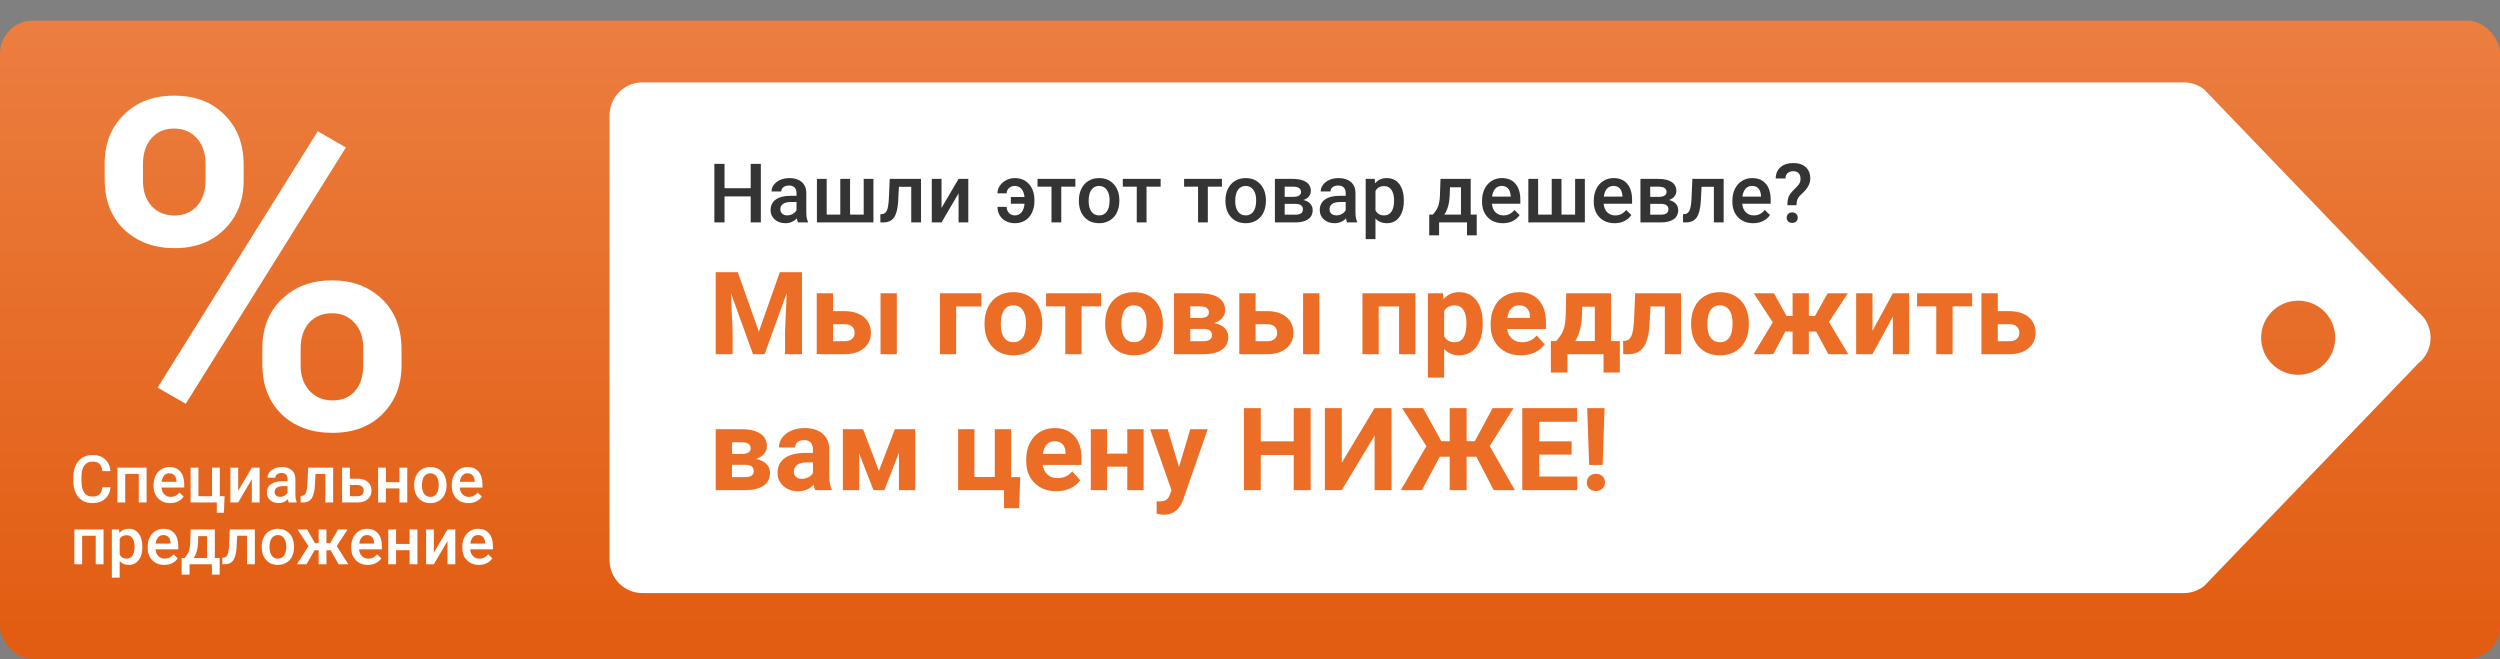 <svg width="607" height="160" viewBox="0 0 607 160" fill="none" xmlns="http://www.w3.org/2000/svg">
<rect x="0" y="0" width="607" height="160" fill="#808080" stroke="none"/>
<rect y="5" width="607" height="155" rx="8" fill="url(#paint0_linear)"/>
<path fill-rule="evenodd" clip-rule="evenodd" d="M156 20C151.582 20 148 23.582 148 28V136C148 140.418 151.582 144 156 144H530.208C532.016 144 533.77 143.388 535.186 142.263L587.121 88.263C591.151 85.06 591.151 78.94 587.121 75.737L535.186 21.737C533.77 20.612 532.016 20 530.208 20H156ZM558 91C562.971 91 567 86.971 567 82C567 77.029 562.971 73 558 73C553.029 73 549 77.029 549 82C549 86.971 553.029 91 558 91Z" fill="white"/>
<path d="M179.137 66.094L184.25 80.531L189.336 66.094H194.723V86H190.607V80.559L191.018 71.166L185.645 86H182.828L177.469 71.18L177.879 80.559V86H173.777V66.094H179.137ZM202.27 75.541H205.1C206.376 75.541 207.497 75.755 208.463 76.184C209.429 76.612 210.167 77.227 210.678 78.029C211.197 78.822 211.457 79.747 211.457 80.805C211.457 82.363 210.878 83.621 209.721 84.578C208.572 85.526 207.005 86 205.018 86H198.305V71.207H202.27V75.541ZM217.746 86H213.795V71.207H217.746V86ZM202.27 78.713V82.842H205.072C205.856 82.842 206.458 82.659 206.877 82.295C207.296 81.93 207.506 81.434 207.506 80.805C207.506 80.167 207.301 79.661 206.891 79.287C206.48 78.904 205.874 78.713 205.072 78.713H202.27ZM238.281 74.406H232.156V86H228.205V71.207H238.281V74.406ZM239.047 78.467C239.047 76.999 239.329 75.691 239.895 74.543C240.46 73.394 241.271 72.506 242.328 71.877C243.395 71.248 244.63 70.934 246.033 70.934C248.029 70.934 249.656 71.544 250.914 72.766C252.181 73.987 252.887 75.646 253.033 77.742L253.061 78.754C253.061 81.023 252.427 82.846 251.16 84.223C249.893 85.59 248.193 86.273 246.061 86.273C243.928 86.273 242.223 85.59 240.947 84.223C239.68 82.856 239.047 80.996 239.047 78.644V78.467ZM242.998 78.754C242.998 80.158 243.262 81.233 243.791 81.981C244.32 82.719 245.076 83.088 246.061 83.088C247.018 83.088 247.765 82.723 248.303 81.994C248.84 81.256 249.109 80.08 249.109 78.467C249.109 77.091 248.84 76.024 248.303 75.268C247.765 74.511 247.008 74.133 246.033 74.133C245.067 74.133 244.32 74.511 243.791 75.268C243.262 76.015 242.998 77.177 242.998 78.754ZM267.361 74.379H262.617V86H258.652V74.379H253.99V71.207H267.361V74.379ZM268.332 78.467C268.332 76.999 268.615 75.691 269.18 74.543C269.745 73.394 270.556 72.506 271.613 71.877C272.68 71.248 273.915 70.934 275.318 70.934C277.314 70.934 278.941 71.544 280.199 72.766C281.466 73.987 282.173 75.646 282.318 77.742L282.346 78.754C282.346 81.023 281.712 82.846 280.445 84.223C279.178 85.59 277.479 86.273 275.346 86.273C273.213 86.273 271.508 85.59 270.232 84.223C268.965 82.856 268.332 80.996 268.332 78.644V78.467ZM272.283 78.754C272.283 80.158 272.548 81.233 273.076 81.981C273.605 82.719 274.361 83.088 275.346 83.088C276.303 83.088 277.05 82.723 277.588 81.994C278.126 81.256 278.395 80.08 278.395 78.467C278.395 77.091 278.126 76.024 277.588 75.268C277.05 74.511 276.294 74.133 275.318 74.133C274.352 74.133 273.605 74.511 273.076 75.268C272.548 76.015 272.283 77.177 272.283 78.754ZM285.039 86V71.207H291.219C293.233 71.207 294.778 71.562 295.854 72.273C296.929 72.984 297.467 74.005 297.467 75.336C297.467 76.019 297.239 76.635 296.783 77.182C296.337 77.719 295.68 78.134 294.814 78.426C295.872 78.626 296.701 79.023 297.303 79.615C297.913 80.199 298.219 80.919 298.219 81.775C298.219 83.152 297.699 84.2 296.66 84.92C295.63 85.64 294.131 86 292.162 86H285.039ZM288.99 79.861V82.842H292.176C293.57 82.842 294.268 82.354 294.268 81.379C294.268 80.385 293.602 79.88 292.271 79.861H288.99ZM288.99 77.209H291.438C292.823 77.191 293.516 76.744 293.516 75.869C293.516 75.331 293.324 74.949 292.941 74.721C292.568 74.493 291.993 74.379 291.219 74.379H288.99V77.209ZM304.863 75.541H307.693C308.969 75.541 310.09 75.755 311.057 76.184C312.023 76.612 312.761 77.227 313.271 78.029C313.791 78.822 314.051 79.747 314.051 80.805C314.051 82.363 313.472 83.621 312.314 84.578C311.166 85.526 309.598 86 307.611 86H300.898V71.207H304.863V75.541ZM320.34 86H316.389V71.207H320.34V86ZM304.863 78.713V82.842H307.666C308.45 82.842 309.051 82.659 309.471 82.295C309.89 81.93 310.1 81.434 310.1 80.805C310.1 80.167 309.895 79.661 309.484 79.287C309.074 78.904 308.468 78.713 307.666 78.713H304.863ZM343.664 86H339.699V74.406H334.75V86H330.799V71.207H343.664V86ZM360.002 78.74C360.002 81.019 359.482 82.846 358.443 84.223C357.413 85.59 356.019 86.273 354.26 86.273C352.765 86.273 351.557 85.754 350.637 84.715V91.688H346.686V71.207H350.35L350.486 72.656C351.443 71.508 352.692 70.934 354.232 70.934C356.055 70.934 357.473 71.608 358.484 72.957C359.496 74.306 360.002 76.165 360.002 78.535V78.74ZM356.051 78.453C356.051 77.077 355.805 76.015 355.312 75.268C354.829 74.52 354.123 74.147 353.193 74.147C351.954 74.147 351.102 74.62 350.637 75.568V81.625C351.12 82.6 351.981 83.088 353.221 83.088C355.107 83.088 356.051 81.543 356.051 78.453ZM369.271 86.273C367.102 86.273 365.334 85.608 363.967 84.277C362.609 82.947 361.93 81.174 361.93 78.959V78.576C361.93 77.091 362.217 75.764 362.791 74.598C363.365 73.422 364.176 72.519 365.225 71.891C366.282 71.253 367.485 70.934 368.834 70.934C370.857 70.934 372.448 71.572 373.605 72.848C374.772 74.124 375.355 75.933 375.355 78.275V79.889H365.936C366.063 80.855 366.446 81.63 367.084 82.213C367.731 82.796 368.547 83.088 369.531 83.088C371.053 83.088 372.243 82.537 373.1 81.434L375.041 83.607C374.449 84.446 373.646 85.102 372.635 85.576C371.623 86.041 370.502 86.273 369.271 86.273ZM368.82 74.133C368.036 74.133 367.398 74.397 366.906 74.926C366.423 75.454 366.113 76.211 365.977 77.195H371.473V76.881C371.454 76.006 371.217 75.331 370.762 74.857C370.306 74.374 369.659 74.133 368.82 74.133ZM377.816 82.814C378.71 81.867 379.316 80.928 379.635 79.998C379.954 79.068 380.132 77.751 380.168 76.047L380.277 71.207H391.16V82.814H393.293V90.443H389.342V86H380.578V90.443H376.545V82.814H377.816ZM382.479 82.814H387.223V74.475H384.146L384.119 76.252C384.037 78.968 383.49 81.156 382.479 82.814ZM408.168 71.207V86H404.217V74.406H400.73L400.484 78.973C400.329 81.406 399.851 83.179 399.049 84.291C398.247 85.403 397.053 85.973 395.467 86H394.127L394.086 82.787L394.578 82.746C395.289 82.691 395.809 82.272 396.137 81.488C396.465 80.704 396.67 79.369 396.752 77.482L397.025 71.207H408.168ZM410.602 78.467C410.602 76.999 410.884 75.691 411.449 74.543C412.014 73.394 412.826 72.506 413.883 71.877C414.949 71.248 416.184 70.934 417.588 70.934C419.584 70.934 421.211 71.544 422.469 72.766C423.736 73.987 424.442 75.646 424.588 77.742L424.615 78.754C424.615 81.023 423.982 82.846 422.715 84.223C421.448 85.59 419.748 86.273 417.615 86.273C415.482 86.273 413.778 85.59 412.502 84.223C411.235 82.856 410.602 80.996 410.602 78.644V78.467ZM414.553 78.754C414.553 80.158 414.817 81.233 415.346 81.981C415.874 82.719 416.631 83.088 417.615 83.088C418.572 83.088 419.32 82.723 419.857 81.994C420.395 81.256 420.664 80.08 420.664 78.467C420.664 77.091 420.395 76.024 419.857 75.268C419.32 74.511 418.563 74.133 417.588 74.133C416.622 74.133 415.874 74.511 415.346 75.268C414.817 76.015 414.553 77.177 414.553 78.754ZM440.98 80.518H439.189V86H435.238V80.518H433.475L430.535 86H425.764L430.426 78.262L425.818 71.207H430.713L433.789 76.731H435.238V71.207H439.189V76.731H440.666L443.756 71.207H448.65L444.07 78.166L448.773 86H443.92L440.98 80.518ZM459.588 71.207H463.539V86H459.588V76.867L454.639 86H450.674V71.207H454.639V80.326L459.588 71.207ZM478.838 74.379H474.094V86H470.129V74.379H465.467V71.207H478.838V74.379ZM485.059 75.541H487.889C489.165 75.541 490.286 75.755 491.252 76.184C492.218 76.612 492.956 77.227 493.467 78.029C493.986 78.822 494.246 79.747 494.246 80.805C494.246 82.363 493.667 83.621 492.51 84.578C491.361 85.526 489.794 86 487.807 86H481.094V71.207H485.059V75.541ZM485.059 78.713V82.842H487.861C488.645 82.842 489.247 82.659 489.666 82.295C490.085 81.93 490.295 81.434 490.295 80.805C490.295 80.167 490.09 79.661 489.68 79.287C489.27 78.904 488.663 78.713 487.861 78.713H485.059ZM173.777 119V104.207H179.957C181.971 104.207 183.516 104.562 184.592 105.273C185.667 105.984 186.205 107.005 186.205 108.336C186.205 109.02 185.977 109.635 185.521 110.182C185.075 110.719 184.419 111.134 183.553 111.426C184.61 111.626 185.439 112.023 186.041 112.615C186.652 113.199 186.957 113.919 186.957 114.775C186.957 116.152 186.438 117.2 185.398 117.92C184.368 118.64 182.869 119 180.9 119H173.777ZM177.729 112.861V115.842H180.914C182.309 115.842 183.006 115.354 183.006 114.379C183.006 113.385 182.34 112.88 181.01 112.861H177.729ZM177.729 110.209H180.176C181.561 110.191 182.254 109.744 182.254 108.869C182.254 108.331 182.062 107.949 181.68 107.721C181.306 107.493 180.732 107.379 179.957 107.379H177.729V110.209ZM197.949 119C197.767 118.645 197.635 118.202 197.553 117.674C196.596 118.74 195.352 119.273 193.82 119.273C192.371 119.273 191.168 118.854 190.211 118.016C189.263 117.177 188.789 116.12 188.789 114.844C188.789 113.276 189.368 112.073 190.525 111.234C191.692 110.396 193.374 109.972 195.57 109.963H197.389V109.115C197.389 108.432 197.211 107.885 196.855 107.475C196.509 107.064 195.958 106.859 195.201 106.859C194.536 106.859 194.012 107.019 193.629 107.338C193.255 107.657 193.068 108.094 193.068 108.65H189.117C189.117 107.794 189.382 107.001 189.91 106.271C190.439 105.542 191.186 104.973 192.152 104.562C193.118 104.143 194.203 103.934 195.406 103.934C197.229 103.934 198.674 104.394 199.74 105.314C200.816 106.226 201.354 107.511 201.354 109.17V115.582C201.363 116.986 201.559 118.048 201.941 118.768V119H197.949ZM194.682 116.252C195.265 116.252 195.803 116.124 196.295 115.869C196.787 115.605 197.152 115.254 197.389 114.816V112.273H195.912C193.934 112.273 192.882 112.957 192.754 114.324L192.74 114.557C192.74 115.049 192.913 115.454 193.26 115.773C193.606 116.092 194.08 116.252 194.682 116.252ZM213.398 114.338L217.268 104.207H222.217V119H218.266V109.922L214.725 119H212.072L208.6 110.072V119H204.648V104.207H209.557L213.398 114.338ZM232.635 104.207H236.586V115.814H241.535V104.207H245.5V115.842H247.715L247.441 123.389H243.764V119H232.635V104.207ZM256.506 119.273C254.337 119.273 252.568 118.608 251.201 117.277C249.843 115.947 249.164 114.174 249.164 111.959V111.576C249.164 110.09 249.451 108.764 250.025 107.598C250.6 106.422 251.411 105.52 252.459 104.891C253.516 104.253 254.719 103.934 256.068 103.934C258.092 103.934 259.682 104.572 260.84 105.848C262.007 107.124 262.59 108.933 262.59 111.275V112.889H253.17C253.298 113.855 253.68 114.63 254.318 115.213C254.965 115.796 255.781 116.088 256.766 116.088C258.288 116.088 259.477 115.536 260.334 114.434L262.275 116.607C261.683 117.446 260.881 118.102 259.869 118.576C258.857 119.041 257.736 119.273 256.506 119.273ZM256.055 107.133C255.271 107.133 254.633 107.397 254.141 107.926C253.658 108.454 253.348 109.211 253.211 110.195H258.707V109.881C258.689 109.006 258.452 108.331 257.996 107.857C257.54 107.374 256.893 107.133 256.055 107.133ZM277.67 119H273.705V113.312H268.797V119H264.846V104.207H268.797V110.141H273.705V104.207H277.67V119ZM286.256 113.408L288.99 104.207H293.229L287.281 121.297L286.953 122.076C286.069 124.008 284.611 124.975 282.578 124.975C282.004 124.975 281.421 124.888 280.828 124.715V121.721L281.43 121.734C282.177 121.734 282.733 121.62 283.098 121.393C283.471 121.165 283.763 120.786 283.973 120.258L284.438 119.041L279.256 104.207H283.508L286.256 113.408ZM318.221 119H314.119V110.469H306.121V119H302.02V99.094H306.121V107.16H314.119V99.094H318.221V119ZM333.752 99.094H337.867V119H333.752V105.779L325.781 119H321.68V99.094H325.781V112.342L333.752 99.094ZM358.457 110.893H356.092V119H351.99V110.893H349.57L345.236 119H340.123L346.33 108.322L340.424 99.094H345.523L349.953 107.119H351.99V99.094H356.092V107.119H358.088L362.408 99.094H367.494L361.697 108.309L367.809 119H362.682L358.457 110.893ZM381.59 110.373H373.715V115.705H382.957V119H369.613V99.094H382.93V102.416H373.715V107.16H381.59V110.373ZM389.123 112.889H385.842L385.377 99.094H389.588L389.123 112.889ZM387.482 115.049C388.148 115.049 388.681 115.245 389.082 115.637C389.492 116.029 389.697 116.53 389.697 117.141C389.697 117.742 389.492 118.239 389.082 118.631C388.681 119.023 388.148 119.219 387.482 119.219C386.826 119.219 386.293 119.023 385.883 118.631C385.482 118.239 385.281 117.742 385.281 117.141C385.281 116.539 385.482 116.042 385.883 115.65C386.293 115.249 386.826 115.049 387.482 115.049Z" fill="#EC6D26"/>
<path d="M184.734 54H182.273V47.682H175.916V54H173.445V39.781H175.916V45.699H182.273V39.781H184.734V54ZM193.748 54C193.644 53.798 193.553 53.469 193.475 53.014C192.719 53.801 191.795 54.195 190.701 54.195C189.64 54.195 188.774 53.893 188.104 53.287C187.433 52.682 187.098 51.933 187.098 51.041C187.098 49.915 187.514 49.052 188.348 48.453C189.188 47.848 190.385 47.545 191.941 47.545H193.396V46.852C193.396 46.305 193.243 45.868 192.938 45.543C192.632 45.211 192.166 45.045 191.541 45.045C191.001 45.045 190.558 45.182 190.213 45.455C189.868 45.722 189.695 46.064 189.695 46.48H187.322C187.322 45.901 187.514 45.361 187.898 44.859C188.283 44.352 188.803 43.954 189.461 43.668C190.125 43.382 190.864 43.238 191.678 43.238C192.915 43.238 193.901 43.551 194.637 44.176C195.372 44.794 195.75 45.667 195.77 46.793V51.559C195.77 52.509 195.903 53.268 196.17 53.834V54H193.748ZM191.141 52.291C191.609 52.291 192.049 52.177 192.459 51.949C192.876 51.721 193.188 51.415 193.396 51.031V49.039H192.117C191.238 49.039 190.577 49.192 190.135 49.498C189.692 49.804 189.471 50.237 189.471 50.797C189.471 51.253 189.62 51.617 189.92 51.891C190.226 52.158 190.633 52.291 191.141 52.291ZM200.721 43.434V52.105H204.021V43.434H206.395V52.105H209.705V43.434H212.068V54H198.348V43.434H200.721ZM223.621 43.434V54H221.248V45.348H218.26L218.064 49.029C217.941 50.8 217.599 52.073 217.039 52.848C216.486 53.616 215.636 54 214.49 54H213.758L213.748 52.027L214.236 51.978C214.757 51.907 215.135 51.591 215.369 51.031C215.61 50.465 215.763 49.436 215.828 47.945L216.023 43.434H223.621ZM232.742 43.434H235.105V54H232.742V46.949L228.602 54H226.238V43.434H228.602V50.484L232.742 43.434ZM246.404 45.143C245.851 45.143 245.382 45.315 244.998 45.66C244.614 45.999 244.422 46.425 244.422 46.94H242.186C242.186 46.288 242.374 45.68 242.752 45.113C243.13 44.54 243.647 44.085 244.305 43.746C244.962 43.408 245.662 43.238 246.404 43.238C247.837 43.238 248.986 43.73 249.852 44.713C250.724 45.696 251.16 47.008 251.16 48.648V48.893C251.16 49.902 250.962 50.816 250.564 51.637C250.174 52.457 249.62 53.089 248.904 53.531C248.188 53.974 247.358 54.195 246.414 54.195C245.613 54.195 244.887 54.029 244.236 53.697C243.585 53.359 243.081 52.887 242.723 52.281C242.365 51.676 242.186 50.992 242.186 50.23H244.422C244.422 50.836 244.614 51.334 244.998 51.725C245.382 52.109 245.854 52.301 246.414 52.301C247.078 52.301 247.615 52.053 248.025 51.559C248.436 51.057 248.68 50.361 248.758 49.469H245.438V47.828H248.748C248.657 46.969 248.406 46.308 247.996 45.846C247.586 45.377 247.055 45.143 246.404 45.143ZM261.102 45.318H257.674V54H255.301V45.318H251.912V43.434H261.102V45.318ZM261.951 48.619C261.951 47.584 262.156 46.653 262.566 45.826C262.977 44.993 263.553 44.355 264.295 43.912C265.037 43.463 265.89 43.238 266.854 43.238C268.279 43.238 269.435 43.697 270.32 44.615C271.212 45.533 271.694 46.751 271.766 48.268L271.775 48.824C271.775 49.866 271.574 50.797 271.17 51.617C270.773 52.438 270.2 53.072 269.451 53.522C268.709 53.971 267.85 54.195 266.873 54.195C265.382 54.195 264.188 53.7 263.289 52.711C262.397 51.715 261.951 50.39 261.951 48.736V48.619ZM264.324 48.824C264.324 49.911 264.549 50.764 264.998 51.383C265.447 51.995 266.072 52.301 266.873 52.301C267.674 52.301 268.296 51.988 268.738 51.363C269.188 50.738 269.412 49.824 269.412 48.619C269.412 47.551 269.181 46.705 268.719 46.08C268.263 45.455 267.641 45.143 266.854 45.143C266.079 45.143 265.464 45.452 265.008 46.07C264.552 46.682 264.324 47.6 264.324 48.824ZM281.805 45.318H278.377V54H276.004V45.318H272.615V43.434H281.805V45.318ZM296.688 45.318H293.26V54H290.887V45.318H287.498V43.434H296.688V45.318ZM297.537 48.619C297.537 47.584 297.742 46.653 298.152 45.826C298.562 44.993 299.139 44.355 299.881 43.912C300.623 43.463 301.476 43.238 302.439 43.238C303.865 43.238 305.021 43.697 305.906 44.615C306.798 45.533 307.28 46.751 307.352 48.268L307.361 48.824C307.361 49.866 307.16 50.797 306.756 51.617C306.359 52.438 305.786 53.072 305.037 53.522C304.295 53.971 303.436 54.195 302.459 54.195C300.968 54.195 299.773 53.7 298.875 52.711C297.983 51.715 297.537 50.39 297.537 48.736V48.619ZM299.91 48.824C299.91 49.911 300.135 50.764 300.584 51.383C301.033 51.995 301.658 52.301 302.459 52.301C303.26 52.301 303.882 51.988 304.324 51.363C304.773 50.738 304.998 49.824 304.998 48.619C304.998 47.551 304.767 46.705 304.305 46.08C303.849 45.455 303.227 45.143 302.439 45.143C301.665 45.143 301.049 45.452 300.594 46.07C300.138 46.682 299.91 47.6 299.91 48.824ZM309.549 54V43.434H313.836C315.281 43.434 316.382 43.688 317.137 44.195C317.892 44.697 318.27 45.419 318.27 46.363C318.27 46.852 318.117 47.291 317.811 47.682C317.511 48.066 317.065 48.362 316.473 48.57C317.163 48.714 317.71 49.003 318.113 49.44C318.517 49.876 318.719 50.39 318.719 50.982C318.719 51.965 318.354 52.714 317.625 53.228C316.902 53.743 315.861 54 314.5 54H309.549ZM311.922 49.498V52.125H314.52C315.737 52.125 316.346 51.689 316.346 50.816C316.346 49.938 315.727 49.498 314.49 49.498H311.922ZM311.922 47.799H313.875C315.223 47.799 315.896 47.402 315.896 46.607C315.896 45.774 315.258 45.344 313.982 45.318H311.922V47.799ZM327.088 54C326.984 53.798 326.893 53.469 326.814 53.014C326.059 53.801 325.135 54.195 324.041 54.195C322.98 54.195 322.114 53.893 321.443 53.287C320.773 52.682 320.438 51.933 320.438 51.041C320.438 49.915 320.854 49.052 321.688 48.453C322.527 47.848 323.725 47.545 325.281 47.545H326.736V46.852C326.736 46.305 326.583 45.868 326.277 45.543C325.971 45.211 325.506 45.045 324.881 45.045C324.34 45.045 323.898 45.182 323.553 45.455C323.208 45.722 323.035 46.064 323.035 46.48H320.662C320.662 45.901 320.854 45.361 321.238 44.859C321.622 44.352 322.143 43.954 322.801 43.668C323.465 43.382 324.204 43.238 325.018 43.238C326.255 43.238 327.241 43.551 327.977 44.176C328.712 44.794 329.09 45.667 329.109 46.793V51.559C329.109 52.509 329.243 53.268 329.51 53.834V54H327.088ZM324.48 52.291C324.949 52.291 325.389 52.177 325.799 51.949C326.215 51.721 326.528 51.415 326.736 51.031V49.039H325.457C324.578 49.039 323.917 49.192 323.475 49.498C323.032 49.804 322.811 50.237 322.811 50.797C322.811 51.253 322.96 51.617 323.26 51.891C323.566 52.158 323.973 52.291 324.48 52.291ZM340.848 48.824C340.848 50.458 340.477 51.764 339.734 52.74C338.992 53.71 337.996 54.195 336.746 54.195C335.587 54.195 334.66 53.815 333.963 53.053V58.062H331.59V43.434H333.777L333.875 44.508C334.572 43.661 335.519 43.238 336.717 43.238C338.006 43.238 339.015 43.72 339.744 44.684C340.48 45.641 340.848 46.972 340.848 48.678V48.824ZM338.484 48.619C338.484 47.565 338.273 46.728 337.85 46.109C337.433 45.491 336.834 45.182 336.053 45.182C335.083 45.182 334.386 45.582 333.963 46.383V51.07C334.393 51.891 335.096 52.301 336.072 52.301C336.827 52.301 337.417 51.998 337.84 51.393C338.27 50.781 338.484 49.856 338.484 48.619ZM347.889 52.105C348.546 51.37 348.986 50.673 349.207 50.016C349.435 49.352 349.572 48.505 349.617 47.477L349.754 43.434H357.088V52.105H358.553V57.145H356.189V54H349.412V57.145H347.01L347.02 52.105H347.889ZM350.672 52.105H354.725V45.475H352.059L351.99 47.496C351.899 49.436 351.46 50.973 350.672 52.105ZM364.9 54.195C363.396 54.195 362.176 53.723 361.238 52.779C360.307 51.829 359.842 50.566 359.842 48.99V48.697C359.842 47.643 360.044 46.702 360.447 45.875C360.857 45.042 361.43 44.394 362.166 43.932C362.902 43.469 363.722 43.238 364.627 43.238C366.066 43.238 367.176 43.697 367.957 44.615C368.745 45.533 369.139 46.832 369.139 48.512V49.469H362.234C362.306 50.341 362.596 51.031 363.104 51.539C363.618 52.047 364.262 52.301 365.037 52.301C366.124 52.301 367.01 51.861 367.693 50.982L368.973 52.203C368.549 52.835 367.983 53.326 367.273 53.678C366.57 54.023 365.779 54.195 364.9 54.195ZM364.617 45.143C363.966 45.143 363.439 45.37 363.035 45.826C362.638 46.282 362.384 46.917 362.273 47.73H366.795V47.555C366.743 46.76 366.531 46.161 366.16 45.758C365.789 45.348 365.275 45.143 364.617 45.143ZM373.455 43.434V52.105H376.756V43.434H379.129V52.105H382.439V43.434H384.803V54H371.082V43.434H373.455ZM392.029 54.195C390.525 54.195 389.305 53.723 388.367 52.779C387.436 51.829 386.971 50.566 386.971 48.99V48.697C386.971 47.643 387.173 46.702 387.576 45.875C387.986 45.042 388.559 44.394 389.295 43.932C390.031 43.469 390.851 43.238 391.756 43.238C393.195 43.238 394.305 43.697 395.086 44.615C395.874 45.533 396.268 46.832 396.268 48.512V49.469H389.363C389.435 50.341 389.725 51.031 390.232 51.539C390.747 52.047 391.391 52.301 392.166 52.301C393.253 52.301 394.139 51.861 394.822 50.982L396.102 52.203C395.678 52.835 395.112 53.326 394.402 53.678C393.699 54.023 392.908 54.195 392.029 54.195ZM391.746 45.143C391.095 45.143 390.568 45.37 390.164 45.826C389.767 46.282 389.513 46.917 389.402 47.73H393.924V47.555C393.872 46.76 393.66 46.161 393.289 45.758C392.918 45.348 392.404 45.143 391.746 45.143ZM398.299 54V43.434H402.586C404.031 43.434 405.132 43.688 405.887 44.195C406.642 44.697 407.02 45.419 407.02 46.363C407.02 46.852 406.867 47.291 406.561 47.682C406.261 48.066 405.815 48.362 405.223 48.57C405.913 48.714 406.46 49.003 406.863 49.44C407.267 49.876 407.469 50.39 407.469 50.982C407.469 51.965 407.104 52.714 406.375 53.228C405.652 53.743 404.611 54 403.25 54H398.299ZM400.672 49.498V52.125H403.27C404.487 52.125 405.096 51.689 405.096 50.816C405.096 49.938 404.477 49.498 403.24 49.498H400.672ZM400.672 47.799H402.625C403.973 47.799 404.646 47.402 404.646 46.607C404.646 45.774 404.008 45.344 402.732 45.318H400.672V47.799ZM418.504 43.434V54H416.131V45.348H413.143L412.947 49.029C412.824 50.8 412.482 52.073 411.922 52.848C411.368 53.616 410.519 54 409.373 54H408.641L408.631 52.027L409.119 51.978C409.64 51.907 410.018 51.591 410.252 51.031C410.493 50.465 410.646 49.436 410.711 47.945L410.906 43.434H418.504ZM425.682 54.195C424.178 54.195 422.957 53.723 422.02 52.779C421.089 51.829 420.623 50.566 420.623 48.99V48.697C420.623 47.643 420.825 46.702 421.229 45.875C421.639 45.042 422.212 44.394 422.947 43.932C423.683 43.469 424.503 43.238 425.408 43.238C426.847 43.238 427.957 43.697 428.738 44.615C429.526 45.533 429.92 46.832 429.92 48.512V49.469H423.016C423.087 50.341 423.377 51.031 423.885 51.539C424.399 52.047 425.044 52.301 425.818 52.301C426.906 52.301 427.791 51.861 428.475 50.982L429.754 52.203C429.331 52.835 428.764 53.326 428.055 53.678C427.352 54.023 426.561 54.195 425.682 54.195ZM425.398 45.143C424.747 45.143 424.22 45.37 423.816 45.826C423.419 46.282 423.165 46.917 423.055 47.73H427.576V47.555C427.524 46.76 427.312 46.161 426.941 45.758C426.57 45.348 426.056 45.143 425.398 45.143ZM433.973 49.82C433.973 48.954 434.08 48.264 434.295 47.75C434.51 47.236 434.933 46.672 435.564 46.06C436.202 45.442 436.606 45.003 436.775 44.742C437.036 44.345 437.166 43.915 437.166 43.453C437.166 42.841 437.013 42.376 436.707 42.057C436.408 41.731 435.965 41.568 435.379 41.568C434.819 41.568 434.367 41.728 434.021 42.047C433.683 42.359 433.514 42.786 433.514 43.326H431.141C431.154 42.174 431.544 41.262 432.312 40.592C433.087 39.921 434.109 39.586 435.379 39.586C436.688 39.586 437.706 39.918 438.436 40.582C439.171 41.246 439.539 42.174 439.539 43.365C439.539 44.426 439.044 45.471 438.055 46.5L436.854 47.682C436.424 48.17 436.202 48.883 436.189 49.82H433.973ZM433.807 52.857C433.807 52.473 433.927 52.164 434.168 51.93C434.409 51.689 434.734 51.568 435.145 51.568C435.561 51.568 435.89 51.692 436.131 51.94C436.372 52.18 436.492 52.486 436.492 52.857C436.492 53.215 436.375 53.515 436.141 53.756C435.906 53.997 435.574 54.117 435.145 54.117C434.715 54.117 434.383 53.997 434.148 53.756C433.921 53.515 433.807 53.215 433.807 52.857Z" fill="#343434"/>
<path d="M26.836 118.297C26.721 119.51 26.273 120.458 25.492 121.141C24.711 121.818 23.672 122.156 22.375 122.156C21.469 122.156 20.669 121.943 19.977 121.516C19.289 121.083 18.758 120.471 18.383 119.68C18.008 118.888 17.812 117.969 17.797 116.922V115.859C17.797 114.786 17.987 113.841 18.367 113.023C18.747 112.206 19.292 111.576 20 111.133C20.713 110.69 21.537 110.469 22.469 110.469C23.724 110.469 24.734 110.81 25.5 111.492C26.266 112.174 26.711 113.138 26.836 114.383H24.867C24.773 113.565 24.534 112.977 24.148 112.617C23.768 112.253 23.208 112.07 22.469 112.07C21.609 112.07 20.948 112.385 20.484 113.016C20.026 113.641 19.792 114.56 19.781 115.773V116.781C19.781 118.01 20 118.948 20.438 119.594C20.88 120.24 21.526 120.562 22.375 120.562C23.151 120.562 23.734 120.388 24.125 120.039C24.516 119.69 24.763 119.109 24.867 118.297H26.836ZM35.594 122H33.695V115.078H30.398V122H28.5V113.547H35.594V122ZM41.336 122.156C40.133 122.156 39.156 121.779 38.406 121.023C37.661 120.263 37.289 119.253 37.289 117.992V117.758C37.289 116.914 37.45 116.161 37.773 115.5C38.102 114.833 38.56 114.315 39.148 113.945C39.737 113.576 40.393 113.391 41.117 113.391C42.268 113.391 43.156 113.758 43.781 114.492C44.411 115.227 44.727 116.266 44.727 117.609V118.375H39.203C39.26 119.073 39.492 119.625 39.898 120.031C40.31 120.438 40.825 120.641 41.445 120.641C42.315 120.641 43.023 120.289 43.57 119.586L44.594 120.562C44.255 121.068 43.802 121.461 43.234 121.742C42.672 122.018 42.039 122.156 41.336 122.156ZM41.109 114.914C40.589 114.914 40.167 115.096 39.844 115.461C39.526 115.826 39.323 116.333 39.234 116.984H42.852V116.844C42.81 116.208 42.641 115.729 42.344 115.406C42.047 115.078 41.635 114.914 41.109 114.914ZM46.281 113.547H48.18V120.484H51.477V113.547H53.375V120.484H54.523L54.367 124.508H52.641V122H46.281V113.547ZM61.141 113.547H63.031V122H61.141V116.359L57.828 122H55.938V113.547H57.828V119.188L61.141 113.547ZM70.102 122C70.018 121.839 69.945 121.576 69.883 121.211C69.279 121.841 68.539 122.156 67.664 122.156C66.815 122.156 66.122 121.914 65.586 121.43C65.049 120.945 64.781 120.346 64.781 119.633C64.781 118.732 65.115 118.042 65.781 117.562C66.453 117.078 67.412 116.836 68.656 116.836H69.82V116.281C69.82 115.844 69.698 115.495 69.453 115.234C69.208 114.969 68.836 114.836 68.336 114.836C67.904 114.836 67.549 114.945 67.273 115.164C66.997 115.378 66.859 115.651 66.859 115.984H64.961C64.961 115.521 65.115 115.089 65.422 114.688C65.729 114.281 66.146 113.964 66.672 113.734C67.203 113.505 67.794 113.391 68.445 113.391C69.435 113.391 70.224 113.641 70.812 114.141C71.401 114.635 71.703 115.333 71.719 116.234V120.047C71.719 120.807 71.826 121.414 72.039 121.867V122H70.102ZM68.016 120.633C68.391 120.633 68.742 120.542 69.07 120.359C69.404 120.177 69.654 119.932 69.82 119.625V118.031H68.797C68.094 118.031 67.565 118.154 67.211 118.398C66.857 118.643 66.68 118.99 66.68 119.438C66.68 119.802 66.799 120.094 67.039 120.312C67.284 120.526 67.609 120.633 68.016 120.633ZM80.891 113.547V122H78.992V115.078H76.602L76.445 118.023C76.346 119.44 76.073 120.458 75.625 121.078C75.182 121.693 74.503 122 73.586 122H73L72.992 120.422L73.383 120.383C73.799 120.326 74.102 120.073 74.289 119.625C74.482 119.172 74.604 118.349 74.656 117.156L74.812 113.547H80.891ZM84.953 116.234H86.812C87.505 116.234 88.109 116.354 88.625 116.594C89.141 116.833 89.531 117.169 89.797 117.602C90.068 118.034 90.203 118.536 90.203 119.109C90.203 119.979 89.896 120.677 89.281 121.203C88.667 121.729 87.849 121.995 86.828 122H83.055V113.547H84.953V116.234ZM84.953 117.758V120.484H86.805C87.268 120.484 87.633 120.37 87.898 120.141C88.169 119.906 88.305 119.576 88.305 119.148C88.305 118.721 88.172 118.385 87.906 118.141C87.646 117.891 87.292 117.763 86.844 117.758H84.953ZM98.883 122H96.984V118.586H93.695V122H91.797V113.547H93.695V117.07H96.984V113.547H98.883V122ZM100.555 117.695C100.555 116.867 100.719 116.122 101.047 115.461C101.375 114.794 101.836 114.284 102.43 113.93C103.023 113.57 103.706 113.391 104.477 113.391C105.617 113.391 106.542 113.758 107.25 114.492C107.964 115.227 108.349 116.201 108.406 117.414L108.414 117.859C108.414 118.693 108.253 119.438 107.93 120.094C107.612 120.75 107.154 121.258 106.555 121.617C105.961 121.977 105.273 122.156 104.492 122.156C103.299 122.156 102.344 121.76 101.625 120.969C100.911 120.172 100.555 119.112 100.555 117.789V117.695ZM102.453 117.859C102.453 118.729 102.633 119.411 102.992 119.906C103.352 120.396 103.852 120.641 104.492 120.641C105.133 120.641 105.63 120.391 105.984 119.891C106.344 119.391 106.523 118.659 106.523 117.695C106.523 116.841 106.339 116.164 105.969 115.664C105.604 115.164 105.107 114.914 104.477 114.914C103.857 114.914 103.365 115.161 103 115.656C102.635 116.146 102.453 116.88 102.453 117.859ZM113.742 122.156C112.539 122.156 111.562 121.779 110.812 121.023C110.068 120.263 109.695 119.253 109.695 117.992V117.758C109.695 116.914 109.857 116.161 110.18 115.5C110.508 114.833 110.966 114.315 111.555 113.945C112.143 113.576 112.799 113.391 113.523 113.391C114.674 113.391 115.562 113.758 116.188 114.492C116.818 115.227 117.133 116.266 117.133 117.609V118.375H111.609C111.667 119.073 111.898 119.625 112.305 120.031C112.716 120.438 113.232 120.641 113.852 120.641C114.721 120.641 115.43 120.289 115.977 119.586L117 120.562C116.661 121.068 116.208 121.461 115.641 121.742C115.078 122.018 114.445 122.156 113.742 122.156ZM113.516 114.914C112.995 114.914 112.573 115.096 112.25 115.461C111.932 115.826 111.729 116.333 111.641 116.984H115.258V116.844C115.216 116.208 115.047 115.729 114.75 115.406C114.453 115.078 114.042 114.914 113.516 114.914ZM25.141 137H23.242V130.078H19.945V137H18.047V128.547H25.141V137ZM34.562 132.859C34.562 134.167 34.266 135.211 33.672 135.992C33.078 136.768 32.281 137.156 31.281 137.156C30.354 137.156 29.612 136.852 29.055 136.242V140.25H27.156V128.547H28.906L28.984 129.406C29.542 128.729 30.299 128.391 31.258 128.391C32.289 128.391 33.096 128.776 33.68 129.547C34.268 130.312 34.562 131.378 34.562 132.742V132.859ZM32.672 132.695C32.672 131.852 32.503 131.182 32.164 130.688C31.831 130.193 31.352 129.945 30.727 129.945C29.951 129.945 29.393 130.266 29.055 130.906V134.656C29.398 135.312 29.961 135.641 30.742 135.641C31.346 135.641 31.818 135.398 32.156 134.914C32.5 134.424 32.672 133.685 32.672 132.695ZM39.898 137.156C38.695 137.156 37.719 136.779 36.969 136.023C36.224 135.263 35.852 134.253 35.852 132.992V132.758C35.852 131.914 36.013 131.161 36.336 130.5C36.664 129.833 37.122 129.315 37.711 128.945C38.3 128.576 38.956 128.391 39.68 128.391C40.831 128.391 41.719 128.758 42.344 129.492C42.974 130.227 43.289 131.266 43.289 132.609V133.375H37.766C37.823 134.073 38.055 134.625 38.461 135.031C38.872 135.438 39.388 135.641 40.008 135.641C40.878 135.641 41.586 135.289 42.133 134.586L43.156 135.562C42.818 136.068 42.365 136.461 41.797 136.742C41.234 137.018 40.602 137.156 39.898 137.156ZM39.672 129.914C39.151 129.914 38.729 130.096 38.406 130.461C38.089 130.826 37.885 131.333 37.797 131.984H41.414V131.844C41.372 131.208 41.203 130.729 40.906 130.406C40.609 130.078 40.198 129.914 39.672 129.914ZM44.805 135.484C45.331 134.896 45.682 134.339 45.859 133.812C46.042 133.281 46.151 132.604 46.188 131.781L46.297 128.547H52.164V135.484H53.336V139.516H51.445V137H46.023V139.516H44.102L44.109 135.484H44.805ZM47.031 135.484H50.273V130.18H48.141L48.086 131.797C48.013 133.349 47.661 134.578 47.031 135.484ZM61.875 128.547V137H59.977V130.078H57.586L57.43 133.023C57.331 134.44 57.057 135.458 56.609 136.078C56.167 136.693 55.487 137 54.57 137H53.984L53.977 135.422L54.367 135.383C54.784 135.326 55.086 135.073 55.273 134.625C55.466 134.172 55.589 133.349 55.641 132.156L55.797 128.547H61.875ZM63.539 132.695C63.539 131.867 63.703 131.122 64.031 130.461C64.359 129.794 64.82 129.284 65.414 128.93C66.008 128.57 66.69 128.391 67.461 128.391C68.602 128.391 69.526 128.758 70.234 129.492C70.948 130.227 71.333 131.201 71.391 132.414L71.398 132.859C71.398 133.693 71.237 134.438 70.914 135.094C70.596 135.75 70.138 136.258 69.539 136.617C68.945 136.977 68.258 137.156 67.477 137.156C66.284 137.156 65.328 136.76 64.609 135.969C63.896 135.172 63.539 134.112 63.539 132.789V132.695ZM65.438 132.859C65.438 133.729 65.617 134.411 65.977 134.906C66.336 135.396 66.836 135.641 67.477 135.641C68.117 135.641 68.615 135.391 68.969 134.891C69.328 134.391 69.508 133.659 69.508 132.695C69.508 131.841 69.323 131.164 68.953 130.664C68.588 130.164 68.091 129.914 67.461 129.914C66.841 129.914 66.349 130.161 65.984 130.656C65.62 131.146 65.438 131.88 65.438 132.859ZM80.273 133.602H79.266V137H77.367V133.602H76.367L74.422 137H72.094L74.898 132.602L72.242 128.547H74.562L76.477 131.867H77.367V128.547H79.266V131.867H80.164L82.086 128.547H84.406L81.758 132.578L84.578 137H82.219L80.273 133.602ZM89.32 137.156C88.117 137.156 87.141 136.779 86.391 136.023C85.646 135.263 85.273 134.253 85.273 132.992V132.758C85.273 131.914 85.435 131.161 85.758 130.5C86.086 129.833 86.544 129.315 87.133 128.945C87.721 128.576 88.378 128.391 89.102 128.391C90.253 128.391 91.141 128.758 91.766 129.492C92.396 130.227 92.711 131.266 92.711 132.609V133.375H87.188C87.245 134.073 87.477 134.625 87.883 135.031C88.294 135.438 88.81 135.641 89.43 135.641C90.299 135.641 91.008 135.289 91.555 134.586L92.578 135.562C92.24 136.068 91.787 136.461 91.219 136.742C90.656 137.018 90.023 137.156 89.32 137.156ZM89.094 129.914C88.573 129.914 88.151 130.096 87.828 130.461C87.51 130.826 87.307 131.333 87.219 131.984H90.836V131.844C90.794 131.208 90.625 130.729 90.328 130.406C90.031 130.078 89.62 129.914 89.094 129.914ZM101.352 137H99.453V133.586H96.164V137H94.266V128.547H96.164V132.07H99.453V128.547H101.352V137ZM108.656 128.547H110.547V137H108.656V131.359L105.344 137H103.453V128.547H105.344V134.188L108.656 128.547ZM116.289 137.156C115.086 137.156 114.109 136.779 113.359 136.023C112.615 135.263 112.242 134.253 112.242 132.992V132.758C112.242 131.914 112.404 131.161 112.727 130.5C113.055 129.833 113.513 129.315 114.102 128.945C114.69 128.576 115.346 128.391 116.07 128.391C117.221 128.391 118.109 128.758 118.734 129.492C119.365 130.227 119.68 131.266 119.68 132.609V133.375H114.156C114.214 134.073 114.445 134.625 114.852 135.031C115.263 135.438 115.779 135.641 116.398 135.641C117.268 135.641 117.977 135.289 118.523 134.586L119.547 135.562C119.208 136.068 118.755 136.461 118.188 136.742C117.625 137.018 116.992 137.156 116.289 137.156ZM116.062 129.914C115.542 129.914 115.12 130.096 114.797 130.461C114.479 130.826 114.276 131.333 114.188 131.984H117.805V131.844C117.763 131.208 117.594 130.729 117.297 130.406C117 130.078 116.589 129.914 116.062 129.914Z" fill="white"/>
<path d="M25.414 39.688C25.414 34.875 26.963 30.938 30.062 27.875C33.161 24.776 37.227 23.227 42.258 23.227C47.362 23.227 51.445 24.776 54.508 27.875C57.607 30.938 59.156 34.966 59.156 39.961V43.898C59.156 48.675 57.607 52.594 54.508 55.656C51.445 58.719 47.398 60.25 42.367 60.25C37.445 60.25 33.38 58.755 30.172 55.766C27 52.74 25.414 48.675 25.414 43.57V39.688ZM34.711 43.898C34.711 46.414 35.404 48.456 36.789 50.023C38.211 51.555 40.07 52.32 42.367 52.32C44.628 52.32 46.45 51.555 47.836 50.023C49.221 48.456 49.914 46.341 49.914 43.68V39.688C49.914 37.172 49.203 35.13 47.781 33.562C46.396 31.995 44.555 31.211 42.258 31.211C39.961 31.211 38.12 32.013 36.734 33.617C35.385 35.185 34.711 37.263 34.711 39.852V43.898ZM63.695 84.477C63.695 79.591 65.281 75.635 68.453 72.609C71.625 69.583 75.672 68.07 80.594 68.07C85.552 68.07 89.599 69.583 92.734 72.609C95.906 75.635 97.492 79.719 97.492 84.859V88.742C97.492 93.482 95.961 97.401 92.898 100.5C89.872 103.562 85.807 105.094 80.703 105.094C75.599 105.094 71.479 103.581 68.344 100.555C65.245 97.492 63.695 93.463 63.695 88.469V84.477ZM72.992 88.742C72.992 91.221 73.703 93.263 75.125 94.867C76.583 96.435 78.443 97.219 80.703 97.219C83.037 97.219 84.859 96.471 86.172 94.977C87.521 93.445 88.195 91.312 88.195 88.578V84.477C88.195 81.924 87.484 79.883 86.062 78.352C84.641 76.82 82.818 76.055 80.594 76.055C78.333 76.055 76.492 76.82 75.07 78.352C73.685 79.883 72.992 81.997 72.992 84.695V88.742ZM45.102 98.039L38.266 94.102L77.148 31.867L83.984 35.805L45.102 98.039Z" fill="white"/>
<defs>
<linearGradient id="paint0_linear" x1="304" y1="153" x2="304" y2="-4" gradientUnits="userSpaceOnUse">
<stop stop-color="#E25D12"/>
<stop offset="1" stop-color="#EC8043"/>
</linearGradient>
</defs>
</svg>
